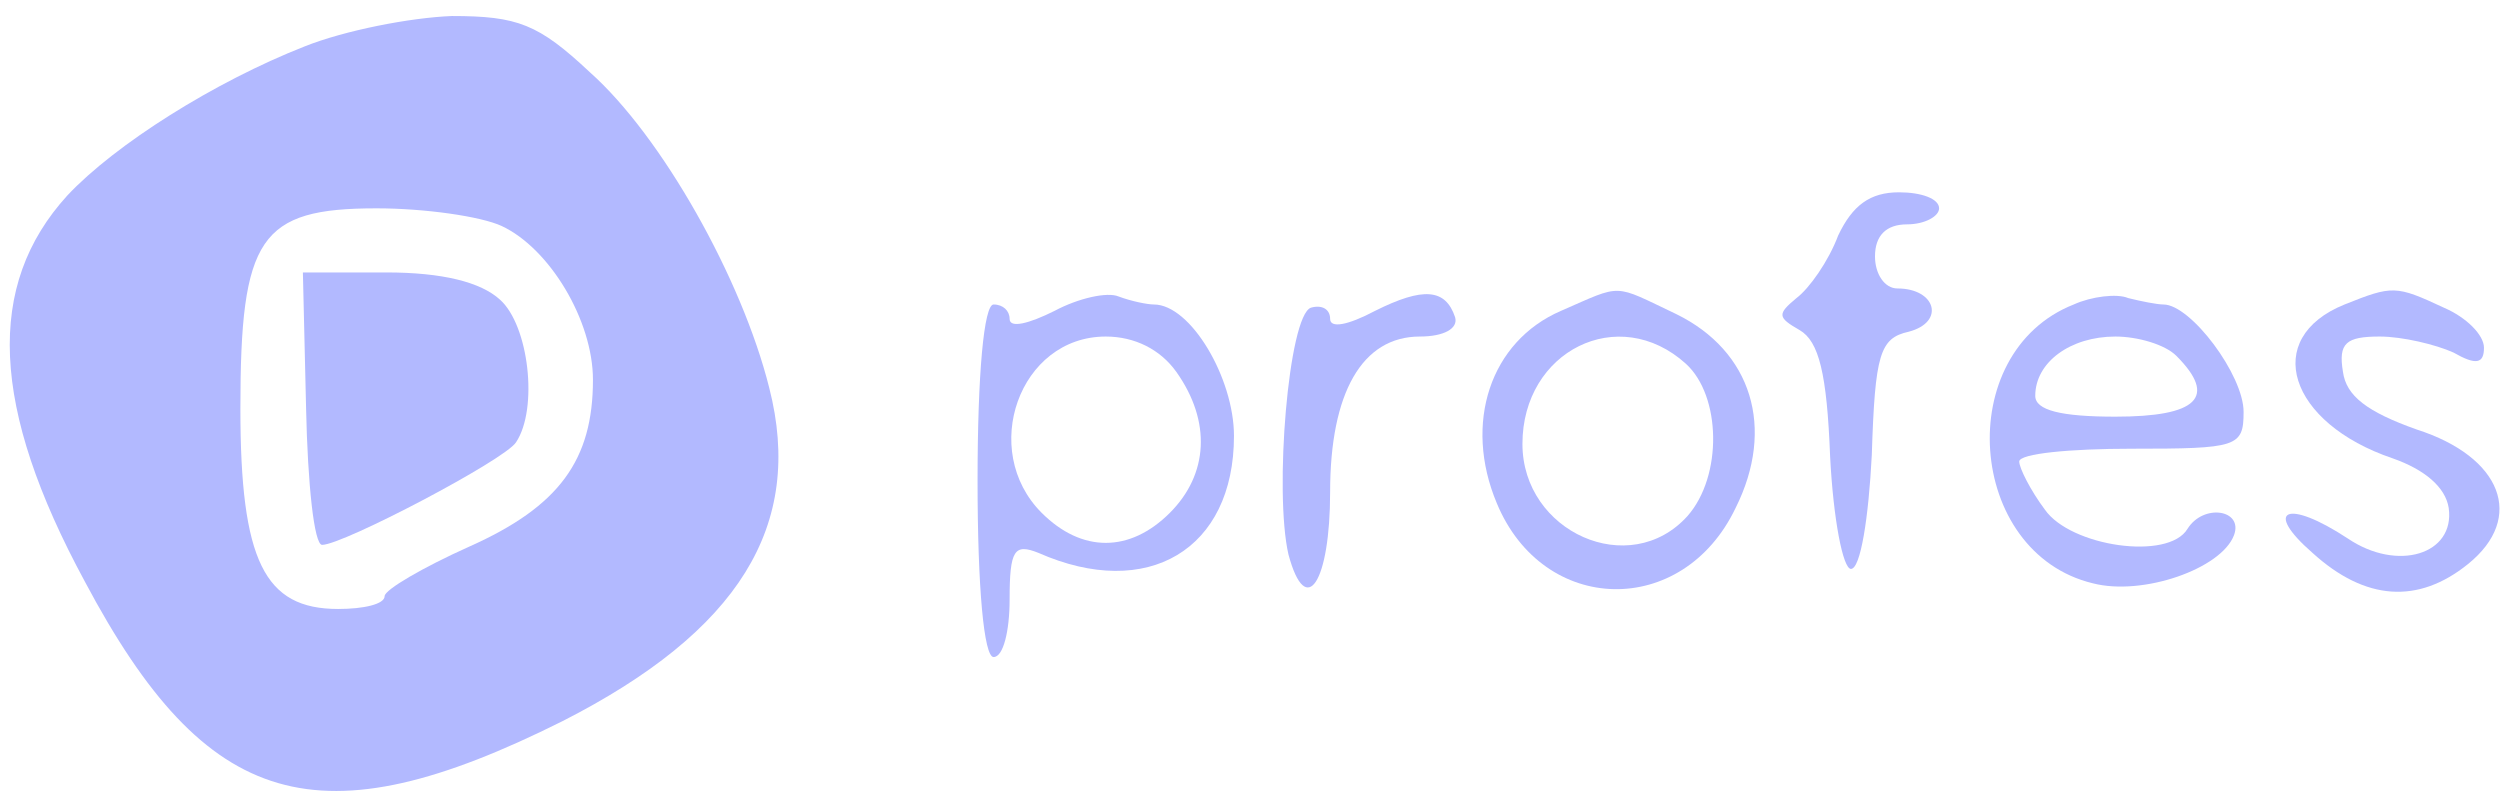 <?xml version="1.0" standalone="no"?>
<!DOCTYPE svg PUBLIC "-//W3C//DTD SVG 20010904//EN"
 "http://www.w3.org/TR/2001/REC-SVG-20010904/DTD/svg10.dtd">
<svg version="1.0" xmlns="http://www.w3.org/2000/svg"
 width="156pt" height="50pt" viewBox="0 0 156 50"
 preserveAspectRatio="xMidYMid meet">

<g transform="translate(0,50) scale(0.1,-0.1)"
fill="#B2B9FF" stroke="none">
<path d="M190 471 c-56 -22 -118 -61 -148 -93 -51 -56 -48 -132 11 -241 76
-143 146 -163 298 -87 110 56 151 122 129 208 -17 68 -67 157 -112 197 -32 30
-45 35 -86 35 -26 -1 -67 -9 -92 -19z m123 -112 c30 -14 57 -59 57 -96 0 -50
-21 -79 -77 -104 -29 -13 -53 -27 -53 -31 0 -5 -13 -8 -29 -8 -46 0 -61 30
-61 125 0 107 12 125 85 125 30 0 65 -5 78 -11z"/>
<path d="M191 245 c1 -47 5 -85 10 -85 13 0 114 53 121 64 14 21 8 73 -10 89
-12 11 -36 17 -71 17 l-52 0 2 -85z"/>
<path d="M1147 353 c-6 -16 -18 -33 -26 -39 -12 -10 -12 -12 2 -20 12 -7 17
-27 19 -79 2 -39 8 -70 13 -70 6 0 11 32 13 71 2 63 5 73 23 77 23 6 17 27 -7
27 -8 0 -14 9 -14 20 0 13 7 20 20 20 11 0 20 5 20 10 0 6 -11 10 -25 10 -18
0 -29 -8 -38 -27z"/>
<path d="M658 306 c-16 -8 -28 -11 -28 -5 0 5 -4 9 -10 9 -6 0 -10 -43 -10
-110 0 -67 4 -110 10 -110 6 0 10 16 10 36 0 31 3 35 18 29 68 -30 122 2 122
73 0 36 -27 82 -50 82 -4 0 -14 2 -22 5 -7 3 -25 -1 -40 -9z m76 -38 c22 -31
20 -64 -4 -88 -25 -25 -55 -25 -80 0 -39 39 -14 110 40 110 18 0 34 -8 44 -22z"/>
<path d="M858 306 c-17 -9 -28 -11 -28 -5 0 6 -5 9 -12 7 -14 -5 -23 -115 -14
-154 11 -41 26 -17 26 39 0 62 20 97 56 97 15 0 24 5 22 12 -6 18 -20 19 -50
4z"/>
<path d="M974 306 c-44 -19 -61 -70 -40 -120 29 -70 116 -72 149 -3 25 50 10
98 -37 121 -40 19 -33 19 -72 2z m78 -33 c22 -20 23 -70 1 -95 -36 -40 -103
-10 -103 45 0 58 60 88 102 50z"/>
<path d="M1294 310 c-76 -30 -67 -155 12 -174 31 -8 80 9 88 30 6 16 -19 20
-29 4 -12 -20 -73 -11 -89 12 -9 12 -16 26 -16 30 0 5 32 8 70 8 66 0 70 1 70
23 0 23 -33 67 -50 67 -4 0 -14 2 -22 4 -7 3 -23 1 -34 -4z m64 -32 c26 -26
13 -38 -38 -38 -34 0 -50 4 -50 13 0 21 22 37 50 37 14 0 31 -5 38 -12z"/>
<path d="M1463 310 c-52 -21 -35 -74 30 -96 20 -7 33 -18 35 -31 4 -29 -32
-40 -63 -19 -38 25 -53 18 -22 -9 33 -30 66 -32 97 -7 36 29 21 67 -32 84 -31
11 -44 21 -46 36 -3 18 2 22 23 22 14 0 35 -5 46 -10 14 -8 19 -7 19 3 0 8
-11 19 -25 25 -30 14 -32 14 -62 2z"/>
</g>
</svg>
